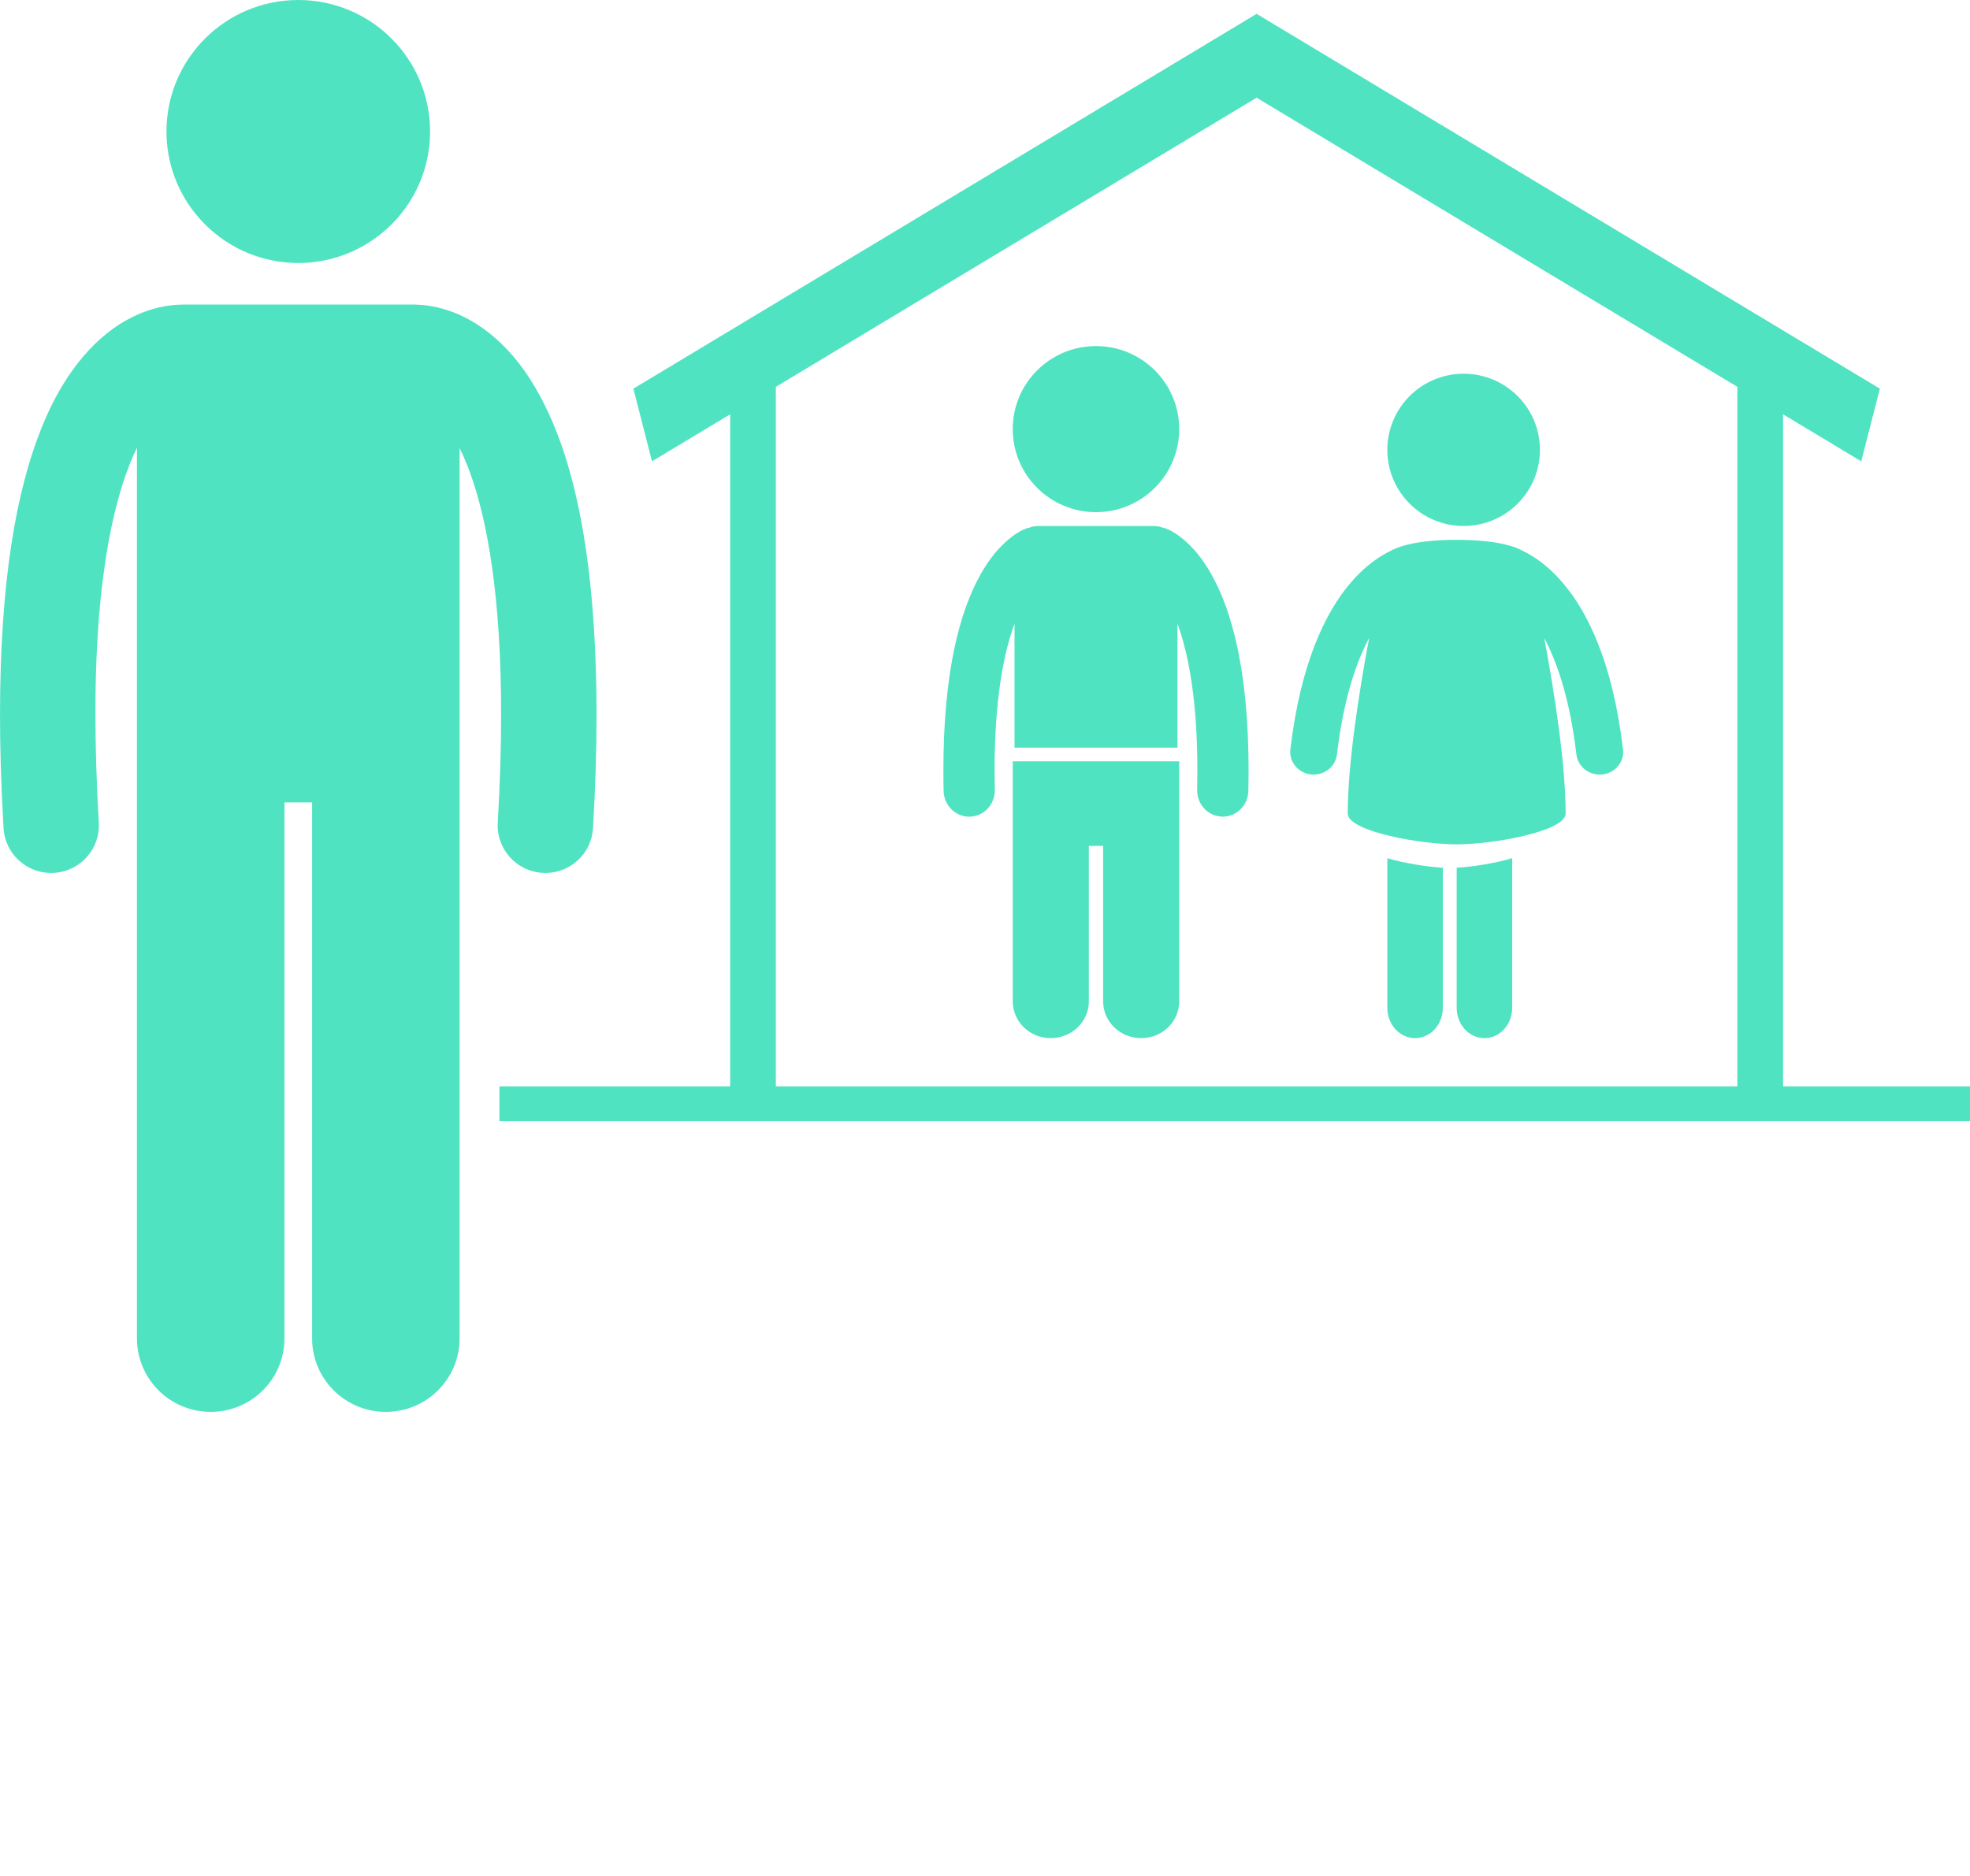 <?xml version="1.0" encoding="UTF-8"?>
<svg xmlns="http://www.w3.org/2000/svg" xmlns:xlink="http://www.w3.org/1999/xlink" width="105px" height="100px" viewBox="0 0 105 100">
  <!-- Generator: Sketch 50 (54983) - http://www.bohemiancoding.com/sketch -->
  <title>Group 10</title>
  <desc>Created with Sketch.</desc>
  <defs></defs>
  <g id="Page-1" stroke="none" stroke-width="1" fill="none" fill-rule="evenodd">
    <g id="Homepage" transform="translate(-813, -2283)" fill="#50E3C2">
      <g id="Group-10" transform="translate(813, 2283)">
        <g id="Group-14">
          <polygon id="Shape" fill-rule="nonzero" points="34.756 24.35 34.755 24.349 34.754 24.35"></polygon>
          <path d="M105,59.767 L105,57.909 L95.037,57.909 L95.037,22.086 L99.203,24.591 L100.196,20.718 L66.976,0.738 L33.758,20.718 L34.752,24.591 L38.917,22.086 L38.917,57.909 L26.62,57.909 L26.62,59.767 L105,59.767 Z M41.353,20.62 L66.976,5.208 L92.601,20.621 L92.601,57.909 L41.353,57.909 L41.353,20.62 Z" id="Shape" fill-rule="nonzero"></path>
          <path d="M7.3,71.348 C7.3,73.51 9.06,75.262 11.23,75.262 C13.401,75.262 15.161,73.51 15.161,71.348 L15.161,42.774 L16.635,42.774 L16.635,71.348 C16.635,73.51 18.395,75.262 20.565,75.262 C22.736,75.262 24.496,73.51 24.496,71.348 L24.496,23.882 C24.685,24.267 24.875,24.708 25.062,25.222 C25.959,27.696 26.712,31.753 26.709,38.086 C26.709,39.831 26.653,41.749 26.53,43.854 C26.448,45.25 27.518,46.448 28.921,46.53 C28.971,46.533 29.021,46.534 29.071,46.534 C30.407,46.534 31.529,45.496 31.608,44.149 C31.736,41.954 31.796,39.94 31.796,38.087 C31.783,28.533 30.251,23.245 28.16,20.066 C27.117,18.487 25.895,17.475 24.766,16.914 C23.685,16.372 22.735,16.247 22.161,16.239 C22.121,16.237 22.08,16.233 22.039,16.233 L9.757,16.233 C9.713,16.233 9.67,16.237 9.627,16.24 C9.051,16.248 8.105,16.374 7.029,16.914 C5.319,17.758 3.476,19.605 2.186,22.878 C0.881,26.163 0.004,30.914 0,38.086 C0,39.939 0.06,41.955 0.189,44.15 C0.268,45.496 1.389,46.534 2.726,46.534 C2.776,46.534 2.826,46.533 2.877,46.53 C4.279,46.447 5.349,45.249 5.267,43.853 C5.143,41.748 5.087,39.831 5.087,38.086 C5.075,30.42 6.198,26.114 7.3,23.867 L7.3,71.348 Z" id="Shape" fill-rule="nonzero"></path>
          <path d="M17.044,13.925 C20.378,13.379 22.923,10.491 22.923,7.01 C22.923,3.138 19.778,0 15.898,0 C12.018,0 8.873,3.138 8.873,7.01 C8.873,10.491 11.418,13.379 14.752,13.925 C15.125,13.986 15.508,14.019 15.898,14.019 C16.288,14.019 16.671,13.986 17.044,13.925 Z" id="Shape" fill-rule="nonzero"></path>
          <path d="M73.944,53.731 C73.944,54.619 74.606,55.339 75.423,55.339 C76.239,55.339 76.901,54.619 76.901,53.731 L76.901,46.255 C76.002,46.201 74.877,46.018 73.944,45.747 L73.944,53.731 L73.944,53.731 Z" id="Shape" fill-rule="nonzero"></path>
          <path d="M77.641,53.731 C77.641,54.619 78.303,55.339 79.12,55.339 C79.936,55.339 80.599,54.619 80.599,53.731 L80.599,45.747 C79.665,46.019 78.54,46.201 77.641,46.255 L77.641,53.731 L77.641,53.731 Z" id="Shape" fill-rule="nonzero"></path>
          <ellipse id="Oval" fill-rule="nonzero" cx="78.011" cy="23.98" rx="4.067" ry="4.058"></ellipse>
          <path d="M86.506,39.95 C85.957,35.306 84.618,32.613 83.285,31.056 C82.502,30.137 81.729,29.639 81.182,29.375 C80.807,29.158 79.836,28.776 77.641,28.776 C75.449,28.776 74.478,29.157 74.101,29.374 C73.554,29.638 72.781,30.136 71.996,31.056 C70.664,32.613 69.325,35.306 68.776,39.95 C68.698,40.61 69.19,41.206 69.875,41.281 C69.923,41.287 69.971,41.289 70.018,41.289 C70.644,41.289 71.185,40.836 71.258,40.222 C71.608,37.274 72.28,35.311 72.973,34.009 C72.424,36.957 71.833,40.74 71.833,43.372 C71.833,43.391 71.838,43.409 71.84,43.428 C71.988,44.329 75.683,45.009 77.641,45.009 C79.598,45.009 83.293,44.329 83.441,43.428 C83.444,43.409 83.448,43.391 83.448,43.372 C83.448,40.742 82.858,36.961 82.309,34.013 C83.001,35.315 83.674,37.278 84.023,40.222 C84.096,40.835 84.636,41.289 85.263,41.289 C85.311,41.289 85.358,41.286 85.406,41.282 C86.092,41.206 86.584,40.61 86.506,39.95 Z" id="Shape" fill-rule="nonzero"></path>
          <ellipse id="Oval" fill-rule="nonzero" cx="58.415" cy="22.874" rx="4.437" ry="4.427"></ellipse>
          <path d="M53.979,40.582 L53.979,42.107 L53.979,53.379 C53.979,54.462 54.887,55.339 56.007,55.339 C57.127,55.339 58.035,54.462 58.035,53.379 L58.035,45.091 L58.796,45.091 L58.796,53.379 C58.796,54.462 59.704,55.339 60.823,55.339 C61.943,55.339 62.852,54.462 62.852,53.379 L62.852,42.107 L62.852,40.582 L53.979,40.582 Z" id="Shape" fill-rule="nonzero"></path>
          <path d="M62.085,28.153 C62.04,28.138 61.994,28.132 61.949,28.122 C61.814,28.071 61.67,28.039 61.518,28.039 L55.314,28.039 C55.158,28.039 55.011,28.071 54.873,28.125 C54.831,28.135 54.789,28.14 54.747,28.154 L54.747,28.153 C54.465,28.237 53.255,28.8 52.223,30.689 C51.185,32.577 50.283,35.717 50.282,41.073 C50.282,41.426 50.285,41.79 50.294,42.167 C50.313,42.928 50.92,43.534 51.659,43.534 C51.67,43.534 51.681,43.534 51.693,43.533 C52.446,43.514 53.041,42.872 53.023,42.098 C53.015,41.748 53.011,41.407 53.011,41.073 C53.01,37.227 53.512,34.772 54.073,33.243 L54.073,37.461 L54.073,39.856 L62.759,39.856 L62.759,37.461 L62.759,33.245 C63.319,34.773 63.82,37.231 63.819,41.073 C63.819,41.405 63.815,41.747 63.808,42.101 C63.791,42.874 64.389,43.515 65.143,43.532 C65.152,43.532 65.163,43.533 65.173,43.533 C65.913,43.533 66.521,42.926 66.537,42.162 C66.545,41.79 66.549,41.427 66.549,41.073 C66.547,35.717 65.647,32.576 64.608,30.689 C63.579,28.8 62.366,28.237 62.085,28.153 Z" id="Shape" fill-rule="nonzero"></path>
        </g>
      </g>
    </g>
  </g>
</svg>
